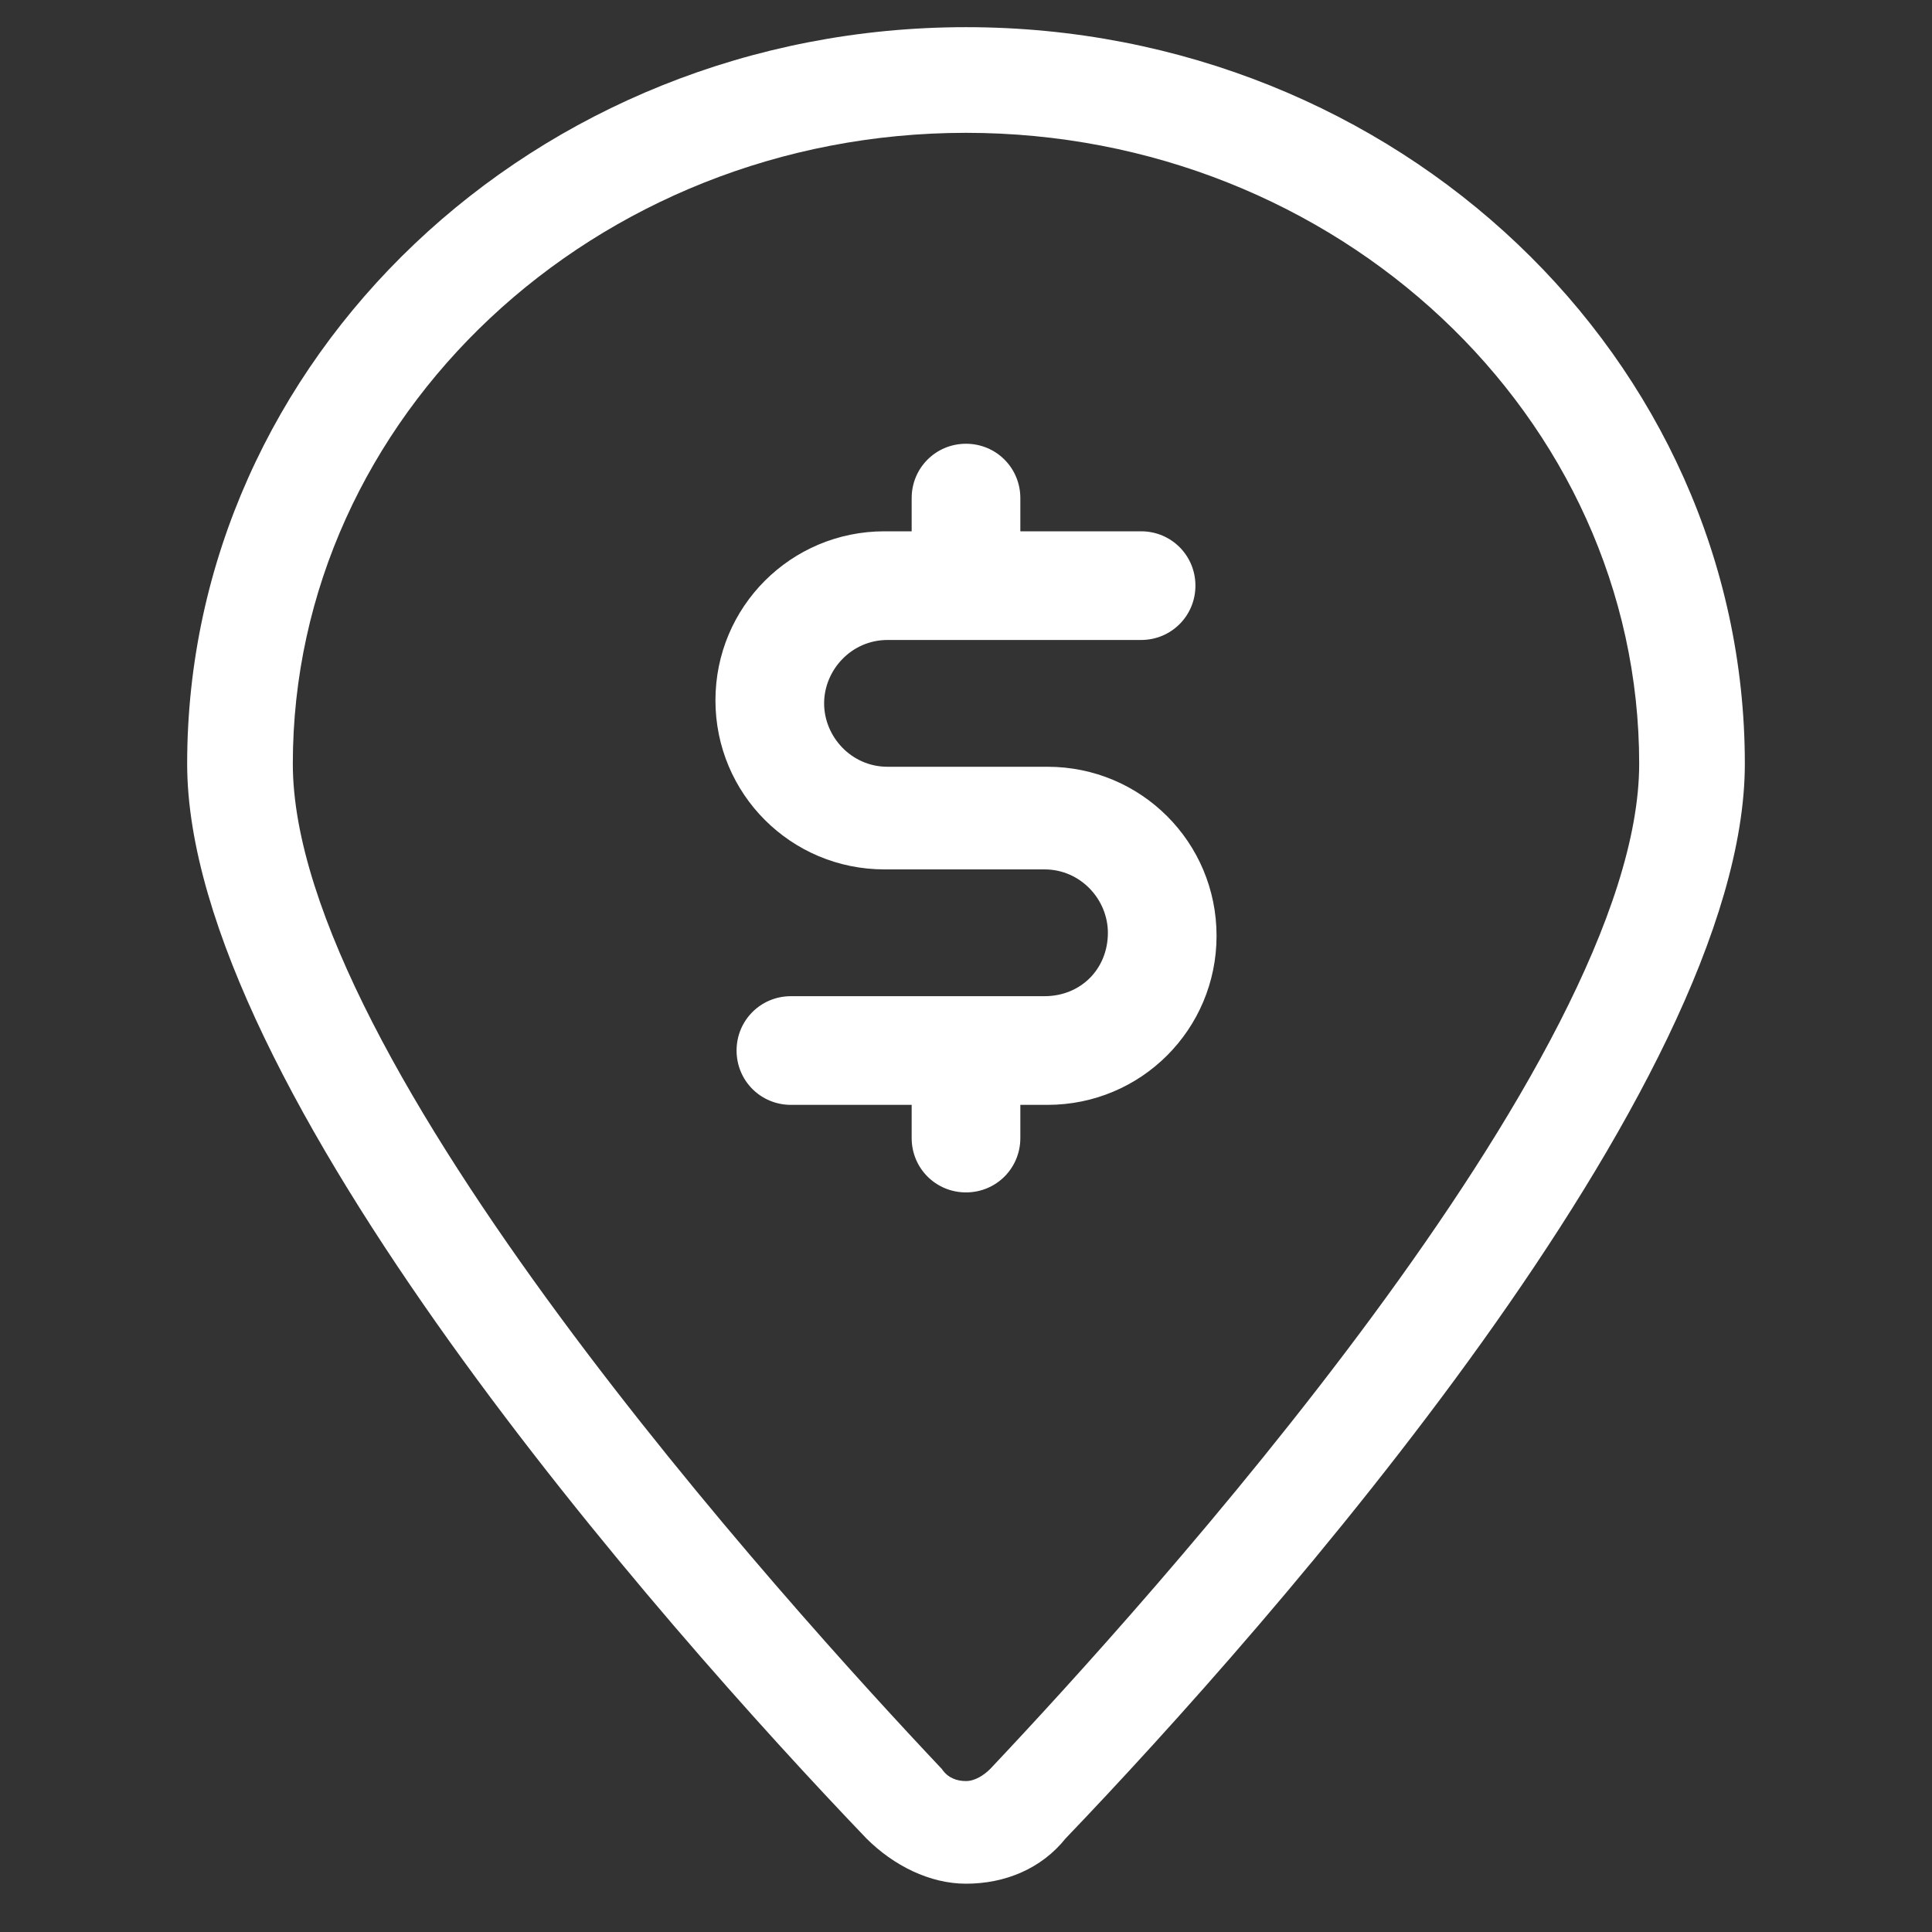 <?xml version="1.0" encoding="utf-8"?>
<!-- Generator: Adobe Illustrator 22.0.1, SVG Export Plug-In . SVG Version: 6.00 Build 0)  -->
<svg fill="#fff" width="52" height="52" version="1.1" id="lni_lni-money-location" xmlns="http://www.w3.org/2000/svg" xmlns:xlink="http://www.w3.org/1999/xlink"
	 x="0px" y="0px" viewBox="0 0 64 64" style="enable-background:new 0 0 64 64;" xml:space="preserve">
<rect x="0" y="0" width="64" height="64" fill="#333333" stroke="none"/>
<g>
	<path d="M32,0.9C17.7,0.9,6.2,11.9,6.2,25.3c0,10.7,15.7,28.5,22.5,35.6c0.9,0.9,2.1,1.5,3.3,1.5c0,0,0,0,0,0
		c1.3,0,2.5-0.5,3.3-1.5c6.8-7.1,22.5-24.9,22.5-35.6C57.8,11.9,46.3,0.9,32,0.9z M32.8,58.6c-0.2,0.2-0.5,0.4-0.8,0.4
		c-0.3,0-0.6-0.1-0.8-0.4C26.1,53.2,9.7,35.1,9.7,25.3c0-11.5,10-20.9,22.3-20.9c12.3,0,22.3,9.4,22.3,20.9
		C54.3,35.1,37.9,53.2,32.8,58.6z"/>
	<path d="M34.7,25.4h-5.3c-1.2,0-2.1-1-2.1-2.1s0.9-2.1,2.1-2.1h8.4c1,0,1.8-0.8,1.8-1.8s-0.8-1.8-1.8-1.8h-4v-1.1
		c0-1-0.8-1.8-1.8-1.8c-1,0-1.8,0.8-1.8,1.8v1.1h-0.9c-3.1,0-5.6,2.5-5.6,5.6s2.5,5.6,5.6,5.6h5.3c1.2,0,2.1,1,2.1,2.1
		c0,1.2-0.9,2.1-2.1,2.1h-8.4c-1,0-1.8,0.8-1.8,1.8s0.8,1.8,1.8,1.8h4v1.1c0,1,0.8,1.8,1.8,1.8c1,0,1.8-0.8,1.8-1.8v-1.1h0.9
		c3.1,0,5.6-2.5,5.6-5.6C40.3,27.9,37.8,25.4,34.7,25.4z"/>
</g>
</svg>
